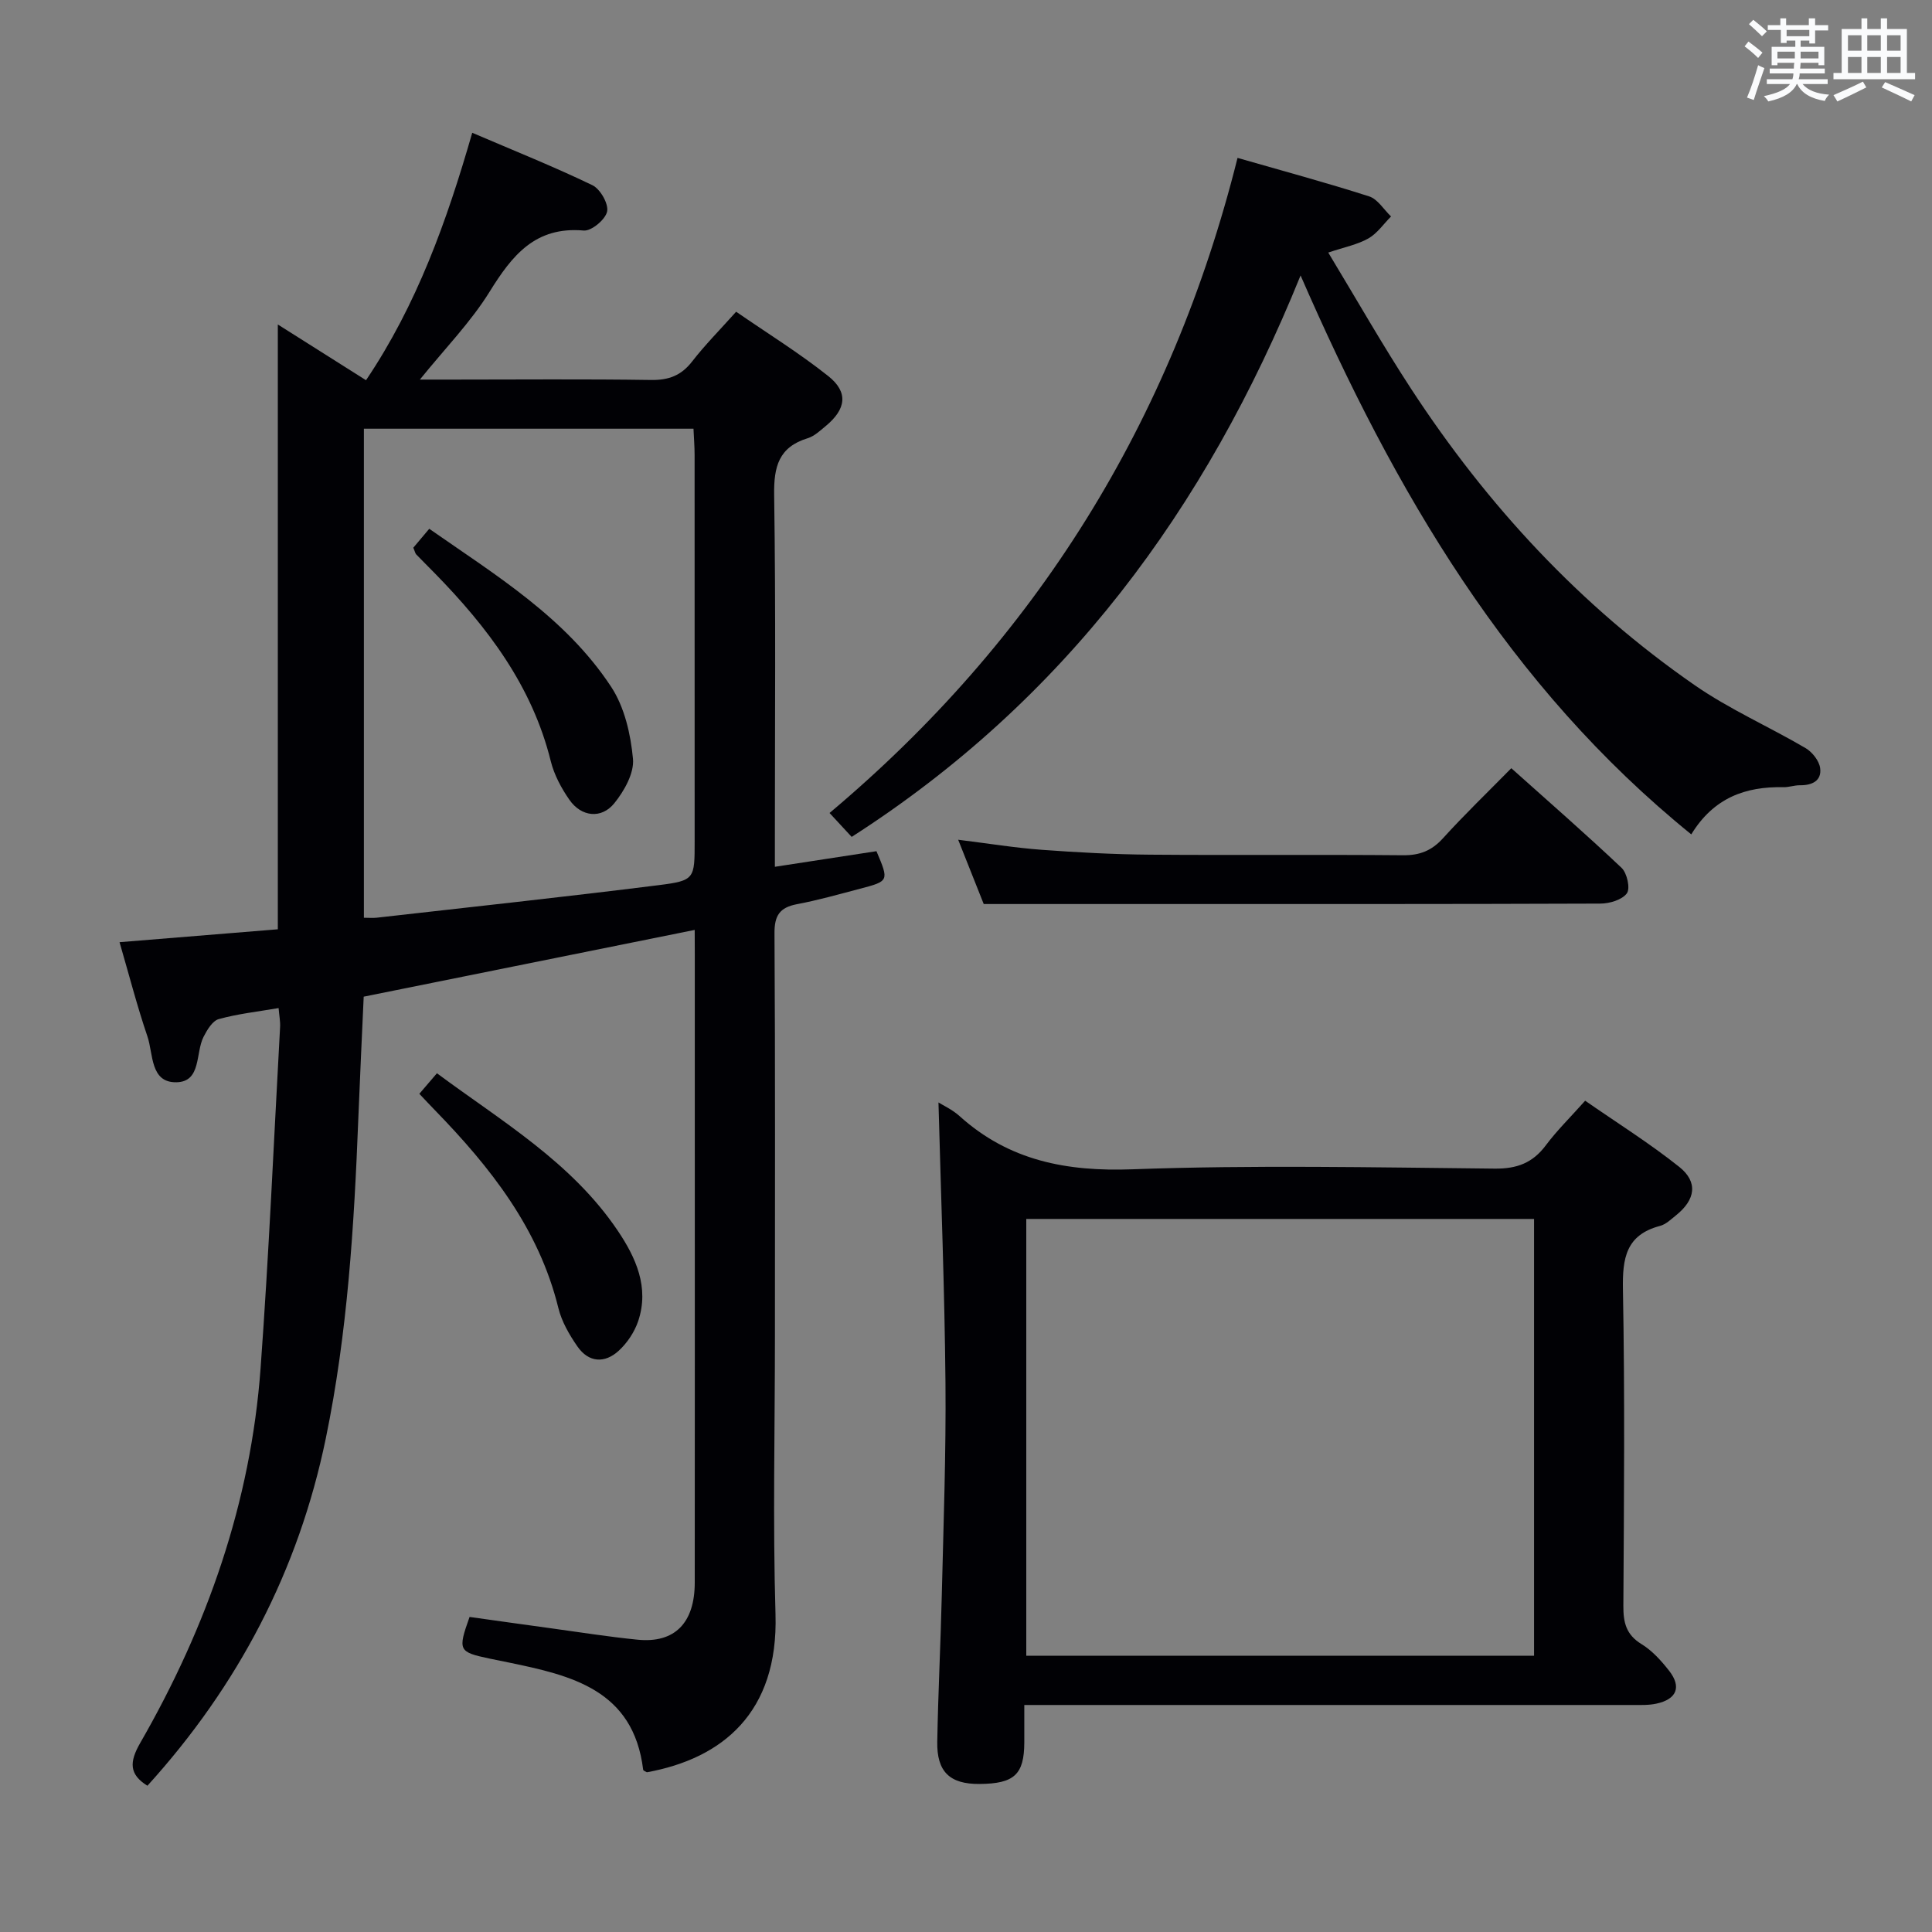 <svg enable-background="new 0 0 400 400" viewBox="0 0 400 400" xmlns="http://www.w3.org/2000/svg"><rect x="0" y="0" width="400" height="400" fill="#808080" stroke="none"/><g fill="#010105"><path d="m143.83 192.53c-23.09 4.66-45.65 9.21-68.53 13.82-.37 8.28-.78 16.71-1.11 25.14-.87 22.25-2.22 44.44-6.74 66.33-5.66 27.39-18.16 51.21-36.93 71.9-3.8-2.36-3.76-4.91-1.49-8.86 13.83-24.05 22.89-49.77 24.92-77.57 1.72-23.53 2.74-47.12 4.04-70.68.06-1.13-.17-2.27-.31-3.9-4.31.74-8.44 1.19-12.38 2.28-1.31.36-2.43 2.25-3.16 3.68-1.69 3.33-.43 9.28-5.58 9.4-5.5.13-4.8-5.88-6.04-9.5-2.13-6.25-3.78-12.67-5.77-19.5 11.25-.92 22.1-1.8 32.77-2.67 0-41.97 0-83.41 0-125.22 6.02 3.81 12.13 7.66 18.26 11.54 10.49-15.58 16.7-32.83 21.99-51.23 8.59 3.68 16.86 6.99 24.87 10.85 1.63.78 3.38 3.84 3.06 5.44-.33 1.65-3.25 4.09-4.84 3.95-10.06-.89-14.83 5.15-19.5 12.68-3.89 6.28-9.19 11.69-14.43 18.18h6.81c13.67 0 27.33-.13 41 .08 3.68.06 6.29-.9 8.56-3.83 2.64-3.41 5.7-6.49 9.11-10.3 6.43 4.44 13.03 8.52 19.07 13.32 4.22 3.35 3.71 6.86-.55 10.37-1.15.95-2.34 2.08-3.71 2.5-5.99 1.84-7.03 5.88-6.94 11.74.35 23.66.15 47.33.15 70.99v6c7.41-1.14 14.23-2.19 21.03-3.23 2.61 6.16 2.62 6.19-3.39 7.77-4.34 1.14-8.66 2.37-13.06 3.2-3.58.68-4.69 2.35-4.66 6.05.17 27.83.09 55.66.09 83.49 0 19.17-.45 38.34.12 57.49.61 20.35-10.99 29.86-26.63 32.7-.27-.17-.75-.32-.77-.53-2.02-16.56-14.85-19.52-27.9-22.21-1.3-.27-2.61-.53-3.91-.8-6.43-1.36-6.6-1.68-4.13-8.62 5.59.78 11.29 1.59 17.01 2.37 5.92.81 11.83 1.75 17.77 2.34 7.66.77 11.83-3.43 11.84-11.81.03-31.16.01-62.33.01-93.49 0-12.17 0-24.33 0-36.5-.02-1.61-.02-3.24-.02-5.15zm-68.49-103.77v101.25c1.07 0 1.88.08 2.66-.01 19.46-2.21 38.95-4.3 58.38-6.74 7.49-.94 7.44-1.32 7.44-9.12 0-26.65 0-53.29-.01-79.94 0-1.76-.15-3.53-.23-5.44-23.02 0-45.58 0-68.24 0z"/><path d="m212.07 353c0 3.14.01 5.46 0 7.79-.03 6.61-2.09 8.51-9.27 8.56-6.14.05-8.87-2.5-8.75-8.77.18-10.14.7-20.28.94-30.42.35-14.64.89-29.29.76-43.93-.18-19.26-.93-38.51-1.45-57.98 1 .63 2.89 1.49 4.36 2.82 10.26 9.25 22.16 11.52 35.81 11.02 24.96-.91 49.99-.39 74.98-.14 4.63.05 7.88-1.18 10.61-4.84 2.27-3.04 5.02-5.73 8.13-9.22 6.6 4.59 13.32 8.79 19.48 13.7 3.94 3.14 3.36 6.8-.67 10.03-1.04.83-2.09 1.87-3.31 2.19-7.06 1.86-7.8 6.69-7.68 13.17.41 21.82.22 43.66.09 65.49-.02 3.44.56 5.97 3.75 7.92 2.21 1.35 4.09 3.44 5.72 5.52 2.62 3.35 1.59 5.9-2.63 6.81-1.6.35-3.3.28-4.96.28-39.82 0-79.65 0-119.48 0-1.96 0-3.92 0-6.43 0zm105.54-10.19c0-30.47 0-60.48 0-90.44-35.29 0-70.18 0-105.13 0v90.44z"/><path d="m176.33 173.27c-1.46-1.58-2.8-3.03-4.58-4.95 42.73-35.91 70.8-80.99 84.47-135.63 9.28 2.67 18.33 5.11 27.25 7.97 1.77.57 3.03 2.73 4.53 4.16-1.55 1.55-2.86 3.51-4.7 4.55-2.24 1.27-4.91 1.78-8.3 2.92 5.84 9.65 11.22 19.13 17.18 28.25 15.73 24.08 35 44.9 58.69 61.32 7.19 4.99 15.36 8.57 22.94 13.02 1.39.81 2.82 2.62 3.03 4.13.36 2.66-1.68 3.6-4.2 3.57-1.14-.01-2.29.43-3.44.4-7.83-.16-14.41 2.19-19.04 9.77-37.84-30.66-61.38-70.95-80.89-115.72-19.65 48.5-48.9 88-92.94 116.24z"/><path d="m312.9 159.05c7.87 7.05 15.5 13.69 22.84 20.64 1.13 1.08 1.83 4.27 1.08 5.27-1 1.35-3.59 2.12-5.49 2.12-31.46.12-62.93.09-94.39.09-10.77 0-21.55 0-33.27 0-1.25-3.15-3.12-7.86-5.29-13.31 6.24.77 11.74 1.67 17.27 2.08 7.45.55 14.93.95 22.4 1.01 17.48.14 34.96-.04 52.44.12 3.46.03 5.91-.94 8.24-3.49 4.43-4.89 9.2-9.48 14.17-14.53z"/><path d="m86.82 226.46c1.14-1.33 2.2-2.56 3.64-4.25 13.46 9.97 27.9 18.44 37.43 32.58 3.76 5.58 6.58 11.75 4.24 18.73-.76 2.25-2.26 4.51-4.01 6.12-2.91 2.68-6.24 2.49-8.57-.87-1.68-2.42-3.26-5.15-3.95-7.97-4.05-16.48-14.09-29.15-25.56-40.95-1.03-1.06-2.05-2.15-3.22-3.39z"/><path d="m85.57 113.4c1.03-1.22 1.98-2.35 3.3-3.92 13.83 9.65 28.26 18.41 37.67 32.73 2.76 4.2 4.04 9.8 4.51 14.89.28 2.96-1.81 6.66-3.86 9.2-2.68 3.31-6.84 2.83-9.3-.71-1.68-2.41-3.16-5.18-3.86-8-3.85-15.58-13.1-27.75-24.03-38.92-1.28-1.31-2.58-2.59-3.85-3.91-.19-.22-.25-.6-.58-1.36z"/></g><path d="m361.2 9.6.8-1c.9.7 1.9 1.4 2.9 2.3l-.9 1.1c-1-1-2-1.8-2.8-2.4zm.5 10.6c.9-2.1 1.6-4.3 2.3-6.7.4.2.8.4 1.3.6-.7 2.1-1.5 4.3-2.2 6.6zm.4-15.2.9-.9c1 .8 2 1.6 2.8 2.4l-1 1c-.9-.9-1.8-1.7-2.7-2.5zm12.5-1.2h1.2v1.4h2.7v1.1h-2.7v2.7h-1.2v-.6h-1.8v1.3h4.9v3.8h-1.2v-.5h-3.7c0 .4-.1.9-.1 1.2h5.1v1h-5.2c0 .5-.1.9-.2 1.2h6v1h-5.2c1.1 1.3 2.9 2 5.5 2.2-.4.4-.7.8-.9 1.3-2.9-.5-4.8-1.6-5.7-3.5h-.1c-.8 1.7-2.7 2.9-5.9 3.6-.2-.4-.6-.8-.9-1.1 2.8-.6 4.6-1.4 5.4-2.5h-4.8v-1h5.3c.1-.3.2-.7.2-1.2h-4.9v-1h5c0-.4 0-.8.1-1.2h-3.5v.5h-1.2v-3.8h4.9v-1.3h-1.8v.5h-1.2v-2.7h-2.7v-1h2.6v-1.4h1.2v1.4h4.7v-1.4zm-6.6 8.3h3.6c0-.4 0-.9 0-1.4h-3.6zm1.9-4.6h4.7v-1.3h-4.7zm6.6 3.2h-3.7v1.4h3.7z" fill="#fafbfc"/><path d="m385.3 3.8h1.3v2.2h2.8v-2.2h1.3v2.2h4.1v9.1h1.7v1.3h-16.9v-1.3h1.7v-9.1h4.1v-2.2zm.4 13.1.7 1.2c-1.8.9-3.8 1.9-6 2.9-.2-.4-.5-.8-.8-1.3 2.3-1 4.3-1.9 6.1-2.8zm-3.1-6.4h2.8v-3.2h-2.8zm0 4.6h2.8v-3.3h-2.8zm4-4.6h2.8v-3.2h-2.8zm0 4.6h2.8v-3.3h-2.8zm3.7 1.9c2.1.9 4.1 1.8 6.1 2.7l-.7 1.3c-2.2-1.1-4.2-2-6.1-2.9zm3.2-9.7h-2.8v3.2h2.8zm-2.8 7.8h2.8v-3.3h-2.8z" fill="#fafbfc"/></svg>